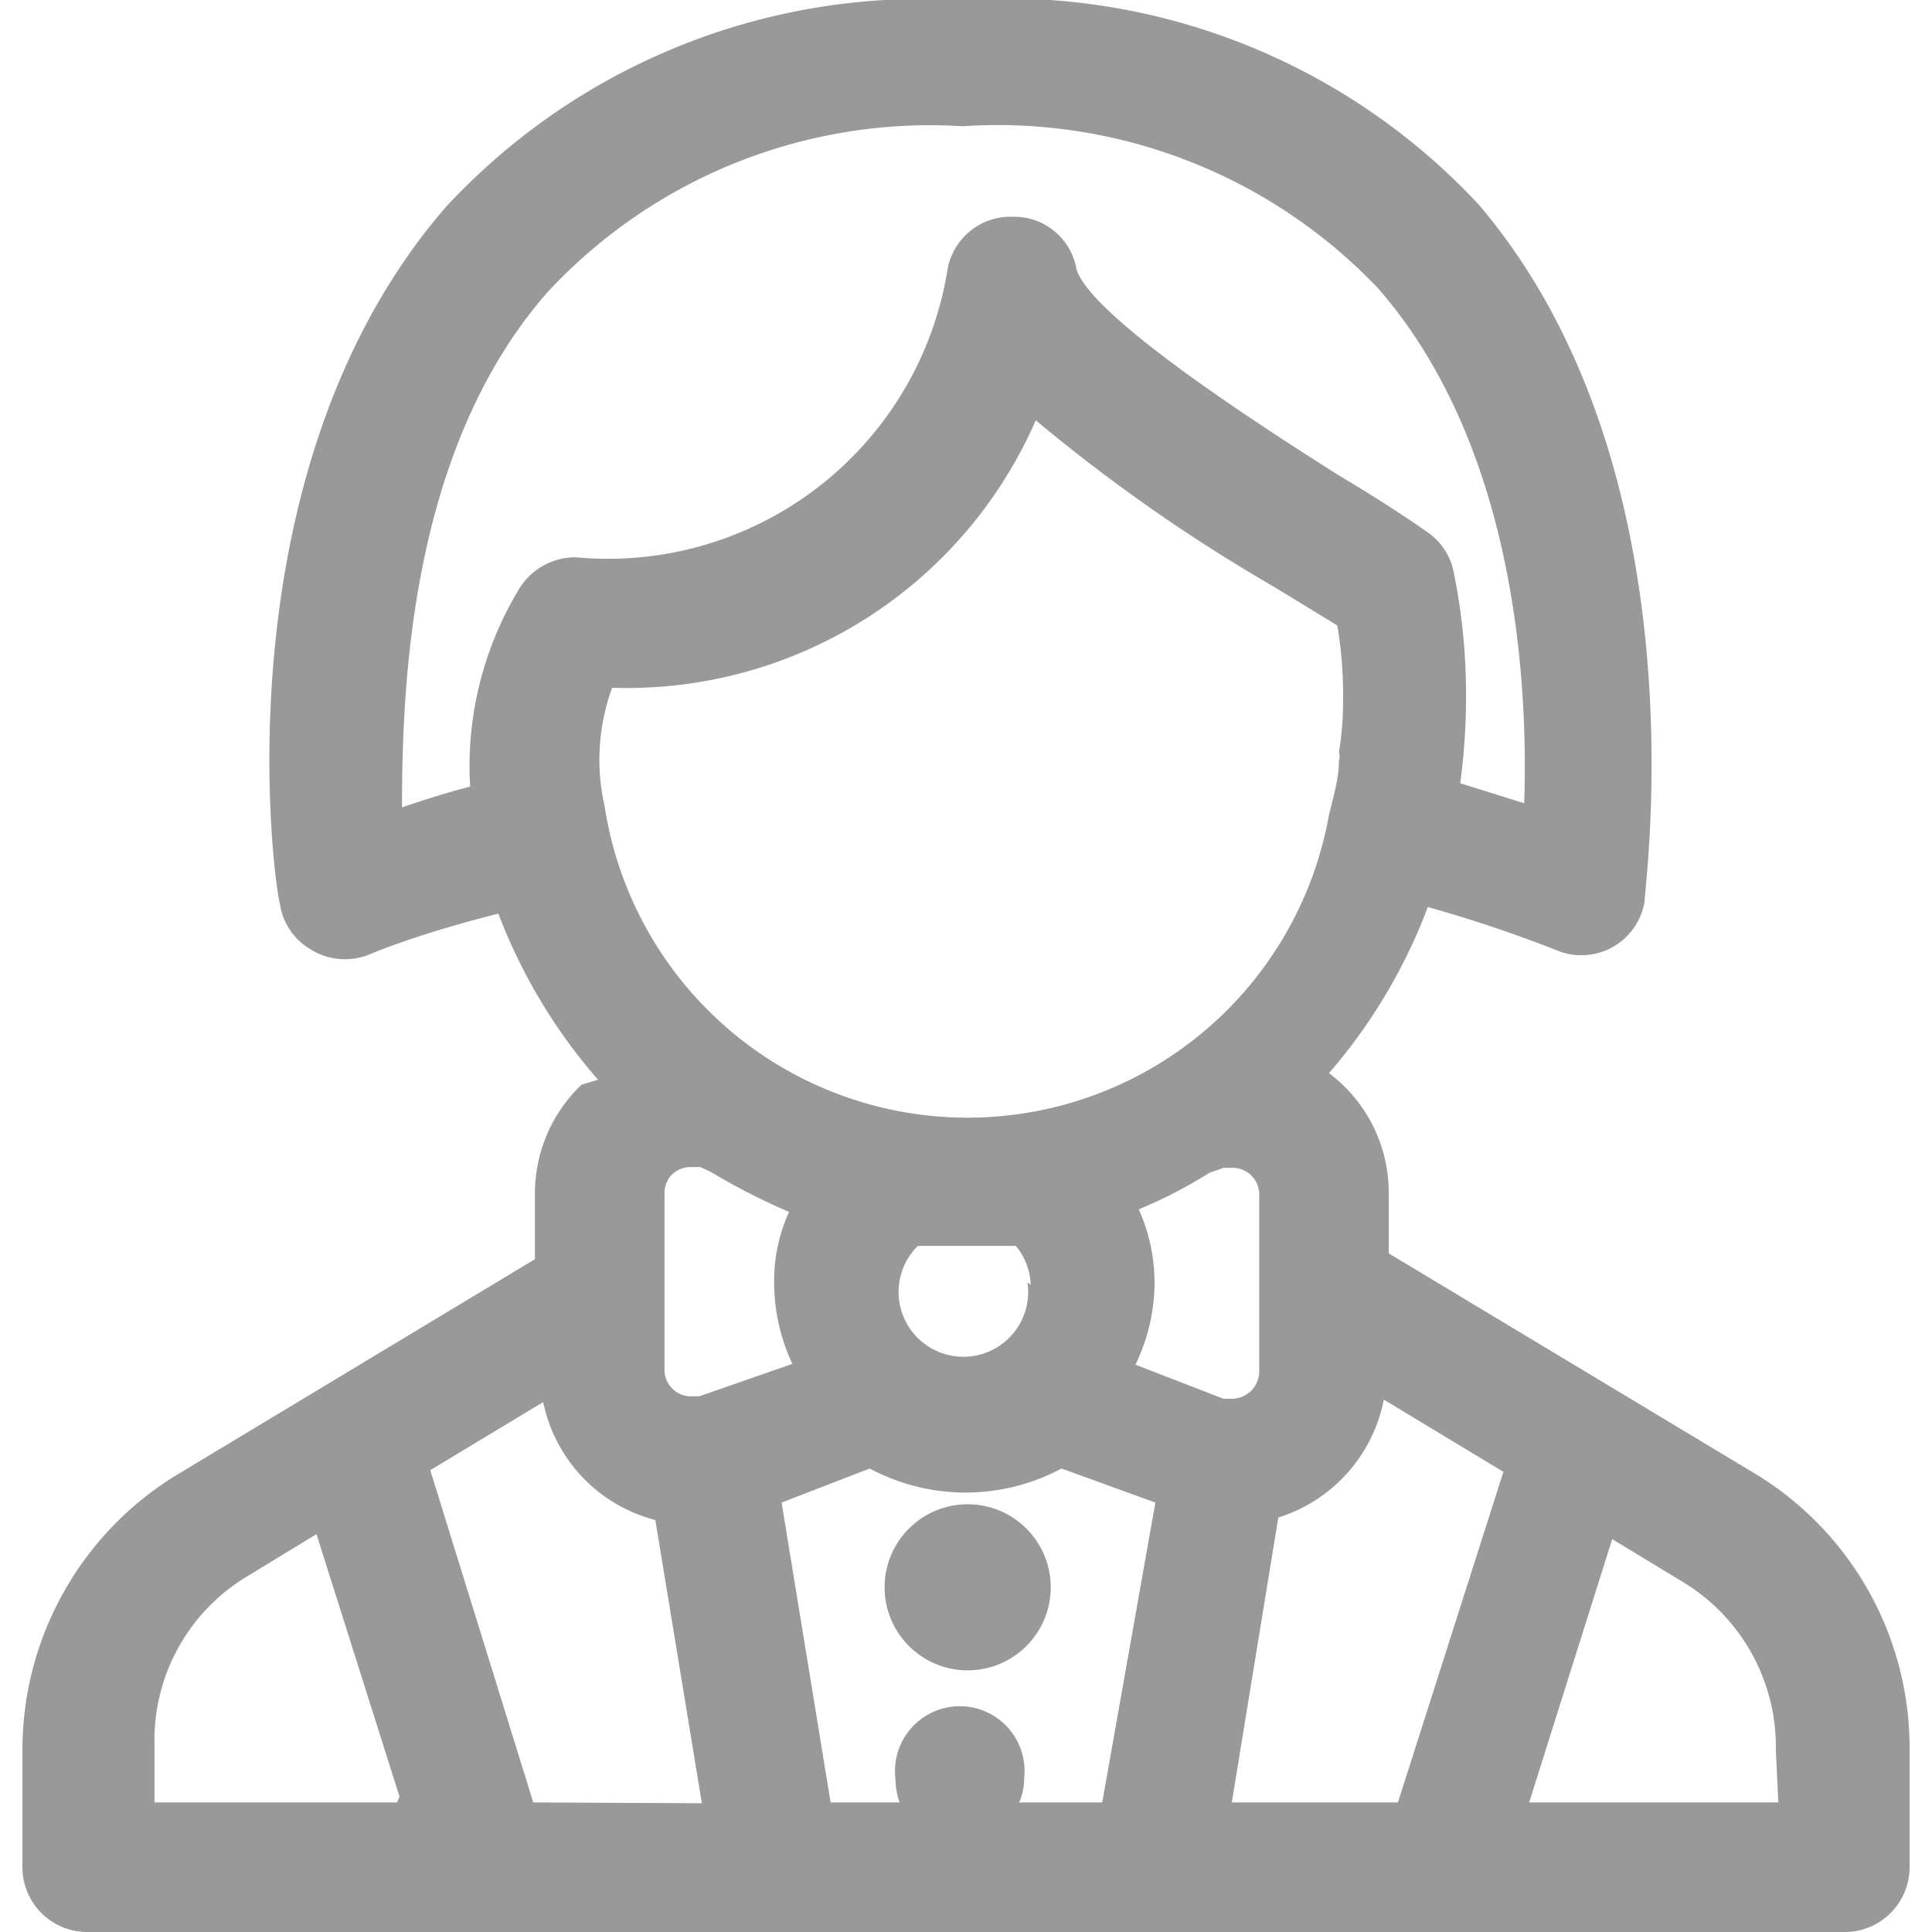 <svg xmlns="http://www.w3.org/2000/svg" viewBox="0 0 23.26 23.26"><title>dealer</title><circle cx="11.65" cy="19.11" r="1" fill="#999"/><path d="M21.16,17.76l-4.44-2.67v-.72A1.8,1.8,0,0,0,16,12.92a6.61,6.61,0,0,0,1.19-2,16.27,16.27,0,0,1,1.55.52.72.72,0,0,0,.29.06.77.77,0,0,0,.77-.65c0-.22.71-5.21-2-8.39A7.79,7.79,0,0,0,11.56,0,7.82,7.82,0,0,0,5.37,2.49c-2.76,3.18-2.07,8.17-2,8.39a.76.76,0,0,0,.37.55.78.78,0,0,0,.71.06S5,11.25,6,11a6.64,6.64,0,0,0,1.2,2L7,13.06a1.81,1.81,0,0,0-.56,1.32v.78L2.09,17.78A3.88,3.88,0,0,0,.27,21.06v1.42a.78.78,0,0,0,.77.78H22.22a.78.78,0,0,0,.77-.78V21A3.86,3.86,0,0,0,21.16,17.76ZM6.25,7.09a4.12,4.12,0,0,0-.59,2.38c-.31.08-.58.17-.82.25,0-1.47.1-4.32,1.75-6.2a6.28,6.28,0,0,1,5-2,6.32,6.32,0,0,1,5,1.95c1.66,1.9,1.81,4.76,1.76,6.2l-.77-.24a7.69,7.69,0,0,0,.07-1.07,7.36,7.36,0,0,0-.15-1.48.76.76,0,0,0-.31-.47c-.27-.19-.64-.43-1.06-.68-.84-.53-3-1.91-3.17-2.49a.76.76,0,0,0-.77-.63h0a.77.77,0,0,0-.78.62A4.14,4.14,0,0,1,6.94,6.71a.79.79,0,0,0-.69.38ZM7.37,8.28a5.37,5.37,0,0,0,5.1-3.22,20.41,20.41,0,0,0,2.86,2l.77.47h0a4.88,4.88,0,0,1,.07.85,3.89,3.89,0,0,1-.05.68.17.17,0,0,1,0,.1c0,.22-.07.44-.12.65h0a4.42,4.42,0,0,1-8.72-.1A2.52,2.52,0,0,1,7.37,8.28Zm5,7.16A.78.78,0,1,1,11.05,15c.19,0,.37,0,.55,0s.42,0,.63,0a.78.78,0,0,1,.18.47ZM4.78,21.7H1.86V21a2.3,2.3,0,0,1,1.08-2l.87-.53,1,3.16Zm1.64,0-1.24-4,1.36-.82A1.85,1.85,0,0,0,7.89,18.3l.56,3.41Zm2-4.89H8.35A.32.32,0,0,1,8,16.49V14.37a.32.32,0,0,1,.09-.23.33.33,0,0,1,.23-.09h.11l.13.06a7.55,7.55,0,0,0,.94.48,2,2,0,0,0-.18.83,2.3,2.3,0,0,0,.22,1Zm4.85,4.89h-1a.72.72,0,0,0,.06-.29.78.78,0,1,0-1.55,0,.93.93,0,0,0,.05.29H10l-.59-3.61,1.06-.41a2.45,2.45,0,0,0,2.31,0l1.13.41Zm.4-5.27a2.28,2.28,0,0,0,.23-1,2.16,2.16,0,0,0-.19-.87,5.71,5.71,0,0,0,.85-.44l.17-.06h.11a.32.32,0,0,1,.32.31v2.15a.33.33,0,0,1-.32.32h-.11Zm3.16,5.27h-2l.56-3.43a1.86,1.86,0,0,0,1.27-1.42l1.44.87Zm4.58,0h-3l1-3.17.89.54a2.32,2.32,0,0,1,1.08,2Z" fill="#999"/></svg>